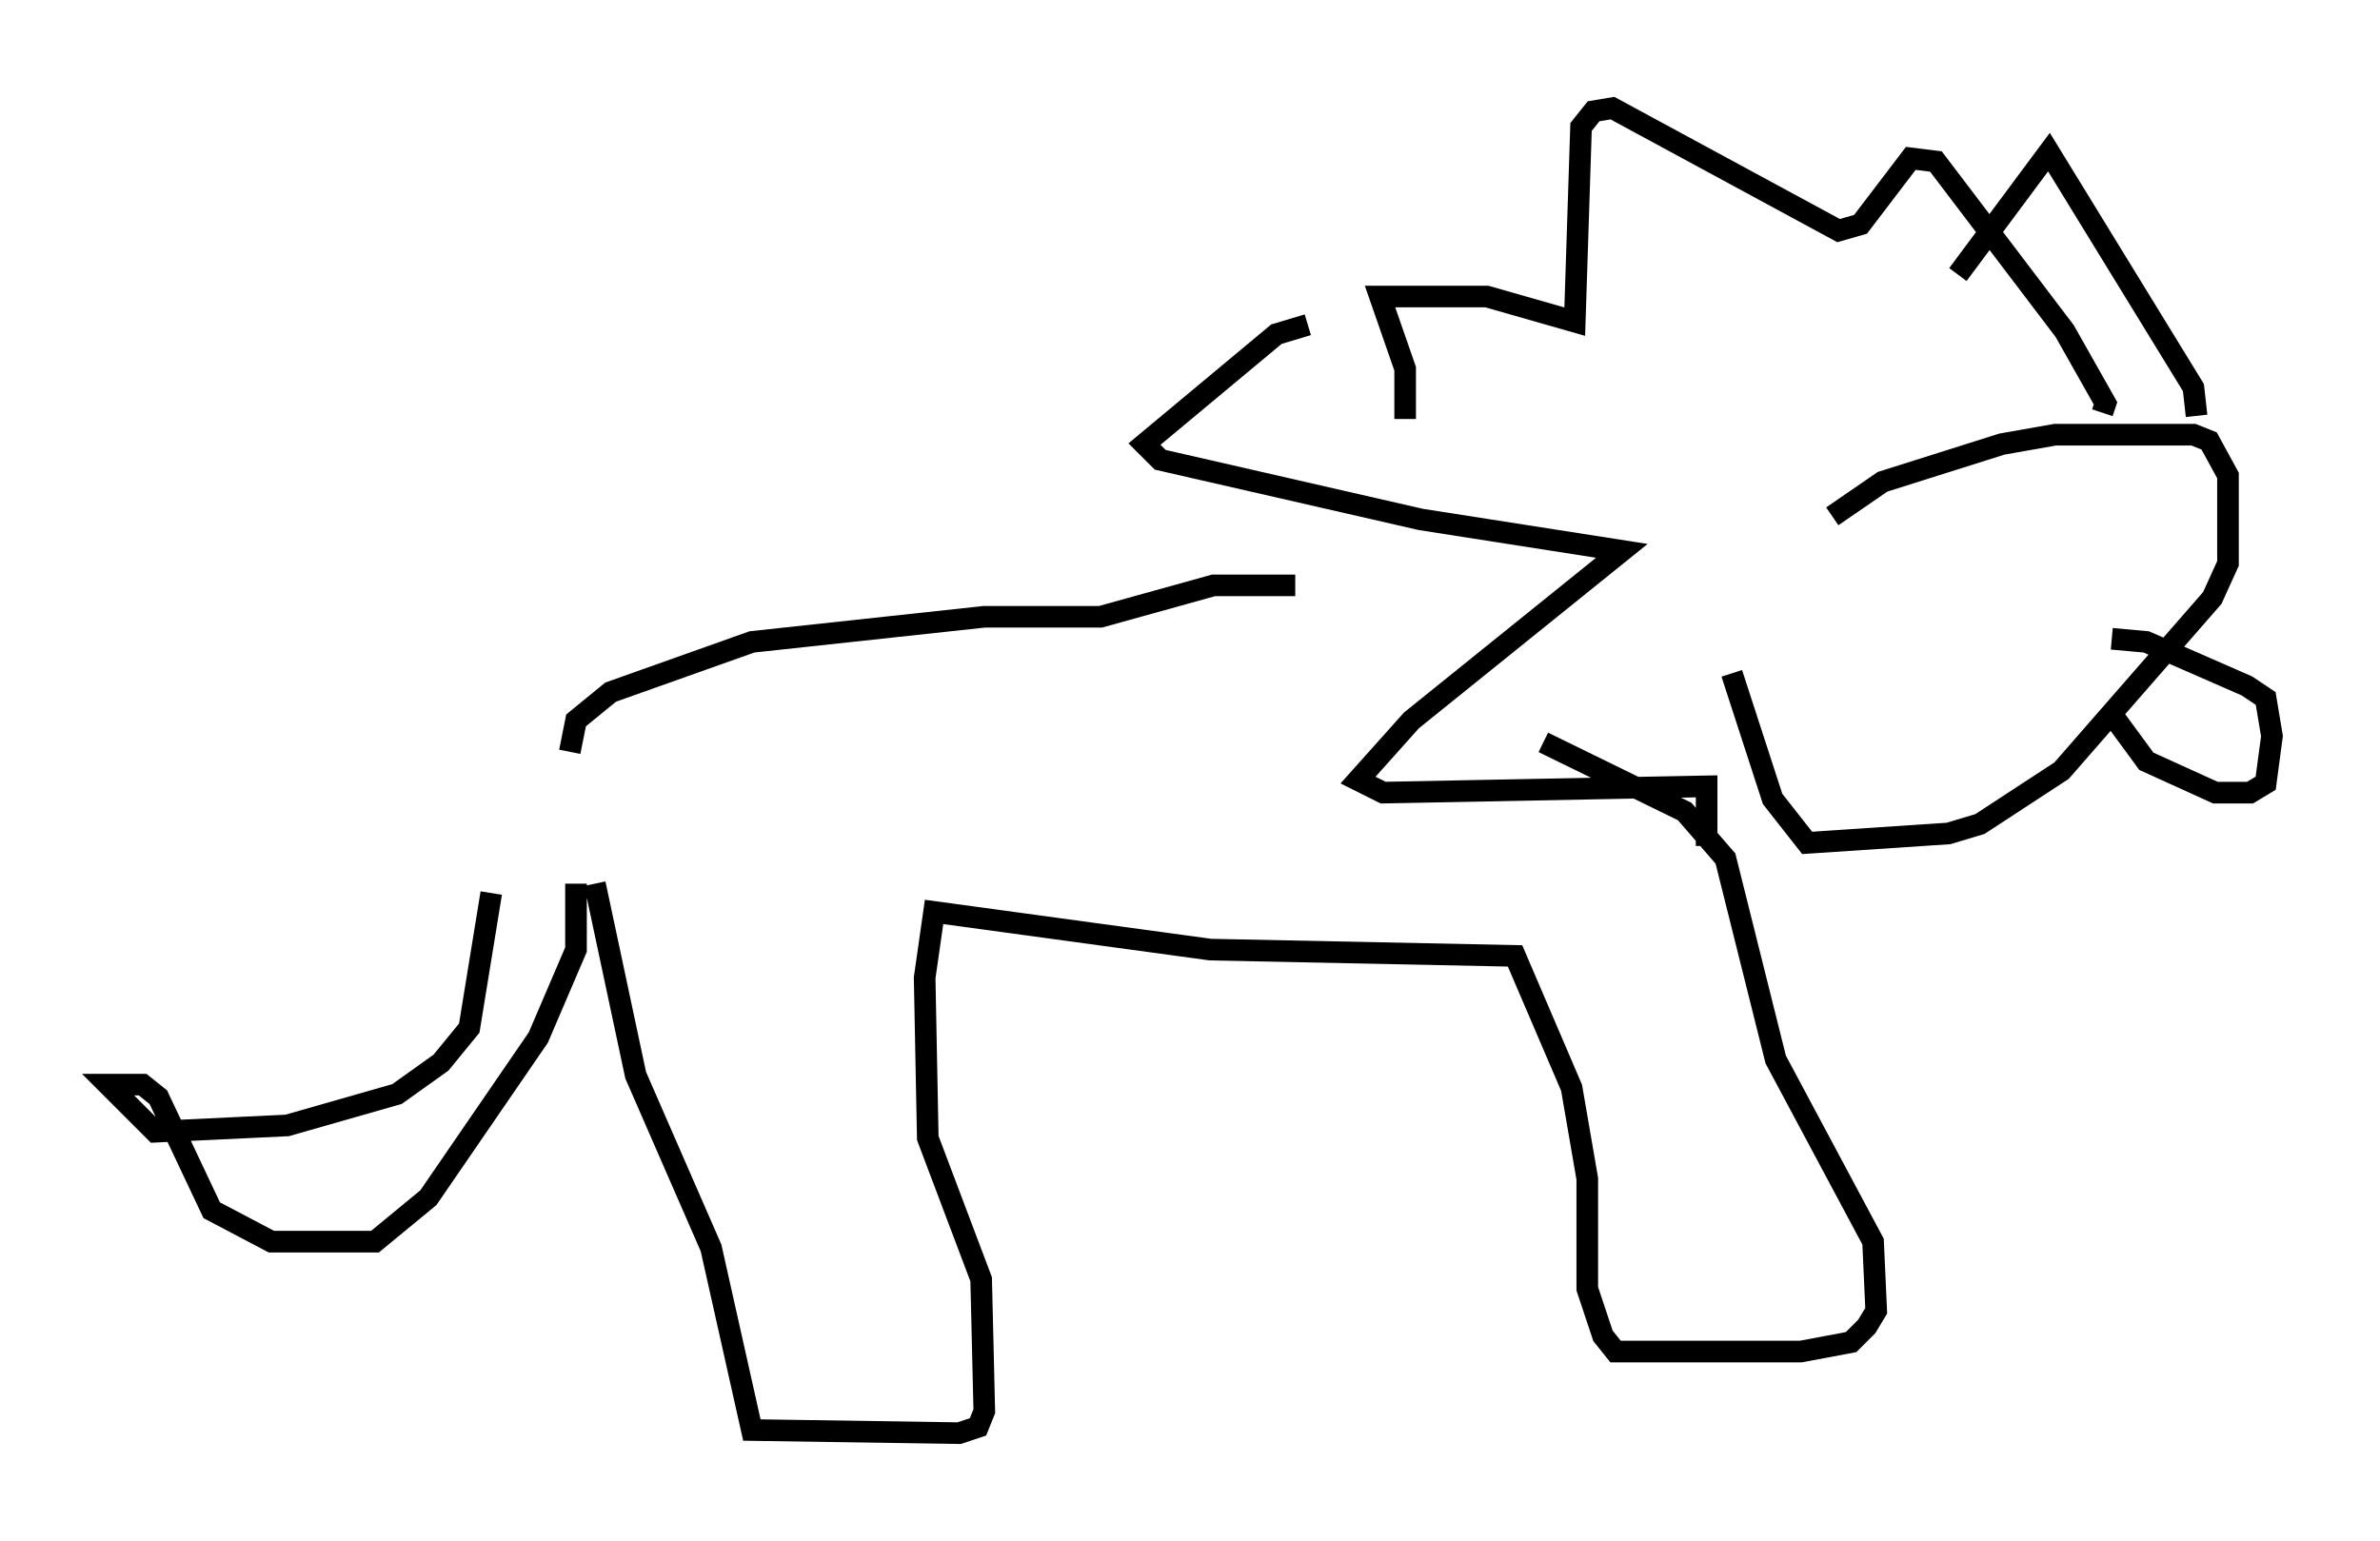 <?xml version="1.0" encoding="utf-8" ?>
<svg baseProfile="full" height="71.296" version="1.1" width="110.078" xmlns="http://www.w3.org/2000/svg" xmlns:ev="http://www.w3.org/2001/xml-events" xmlns:xlink="http://www.w3.org/1999/xlink"><defs /><rect fill="white" height="71.296" width="110.078" x="0" y="0" /><path d="M24.028, 37.972 m-1.307, 3.341 l-1.017, 6.246 -1.307, 1.598 l-2.034, 1.453 -5.084, 1.453 l-6.101, 0.291 -2.179, -2.179 l1.598, 0.0 0.726, 0.581 l2.469, 5.229 2.76, 1.453 l4.793, 0.0 2.469, -2.034 l5.084, -7.408 1.743, -4.067 l0.0, -3.05 m0.872, 0.0 l1.888, 8.86 3.486, 7.989 l1.888, 8.425 9.587, 0.145 l0.872, -0.291 0.291, -0.726 l-0.145, -6.101 -2.469, -6.536 l-0.145, -7.408 0.436, -3.05 l12.782, 1.743 14.089, 0.291 l2.615, 6.101 0.726, 4.212 l0.0, 5.084 0.726, 2.179 l0.581, 0.726 8.57, 0.0 l2.324, -0.436 0.726, -0.726 l0.436, -0.726 -0.145, -3.196 l-4.503, -8.425 -2.324, -9.296 l-1.888, -2.179 -6.536, -3.196 m-45.028, 0.436 l0.291, -1.453 1.598, -1.307 l6.536, -2.324 10.749, -1.162 l5.374, 0.0 5.229, -1.453 l3.777, 0.0 m0.581, -12.056 l-1.453, 0.436 -6.101, 5.084 l0.726, 0.726 12.056, 2.76 l9.296, 1.453 -9.732, 7.844 l-2.469, 2.76 1.162, 0.581 l14.961, -0.291 0.0, 2.76 m-13.944, -19.754 l0.0, -2.324 -1.162, -3.341 l4.939, 0.0 4.067, 1.162 l0.291, -9.006 0.581, -0.726 l0.872, -0.145 10.458, 5.665 l1.017, -0.291 2.324, -3.05 l1.162, 0.145 5.955, 7.844 l1.888, 3.341 -0.145, 0.436 m-12.492, 4.793 l2.324, -1.598 5.52, -1.743 l2.469, -0.436 6.391, 0.0 l0.726, 0.291 0.872, 1.598 l0.0, 4.067 -0.726, 1.598 l-6.972, 7.989 -3.777, 2.469 l-1.453, 0.436 -6.536, 0.436 l-1.598, -2.034 -1.888, -5.81 m17.575, -1.598 l1.598, 0.145 4.648, 2.034 l0.872, 0.581 0.291, 1.743 l-0.291, 2.179 -0.726, 0.436 l-1.598, 0.0 -3.196, -1.453 l-1.598, -2.179 m-7.117, -20.335 l4.212, -5.665 6.682, 10.894 l0.145, 1.307 " fill="none" stroke="black" stroke-width="1" /></svg>
